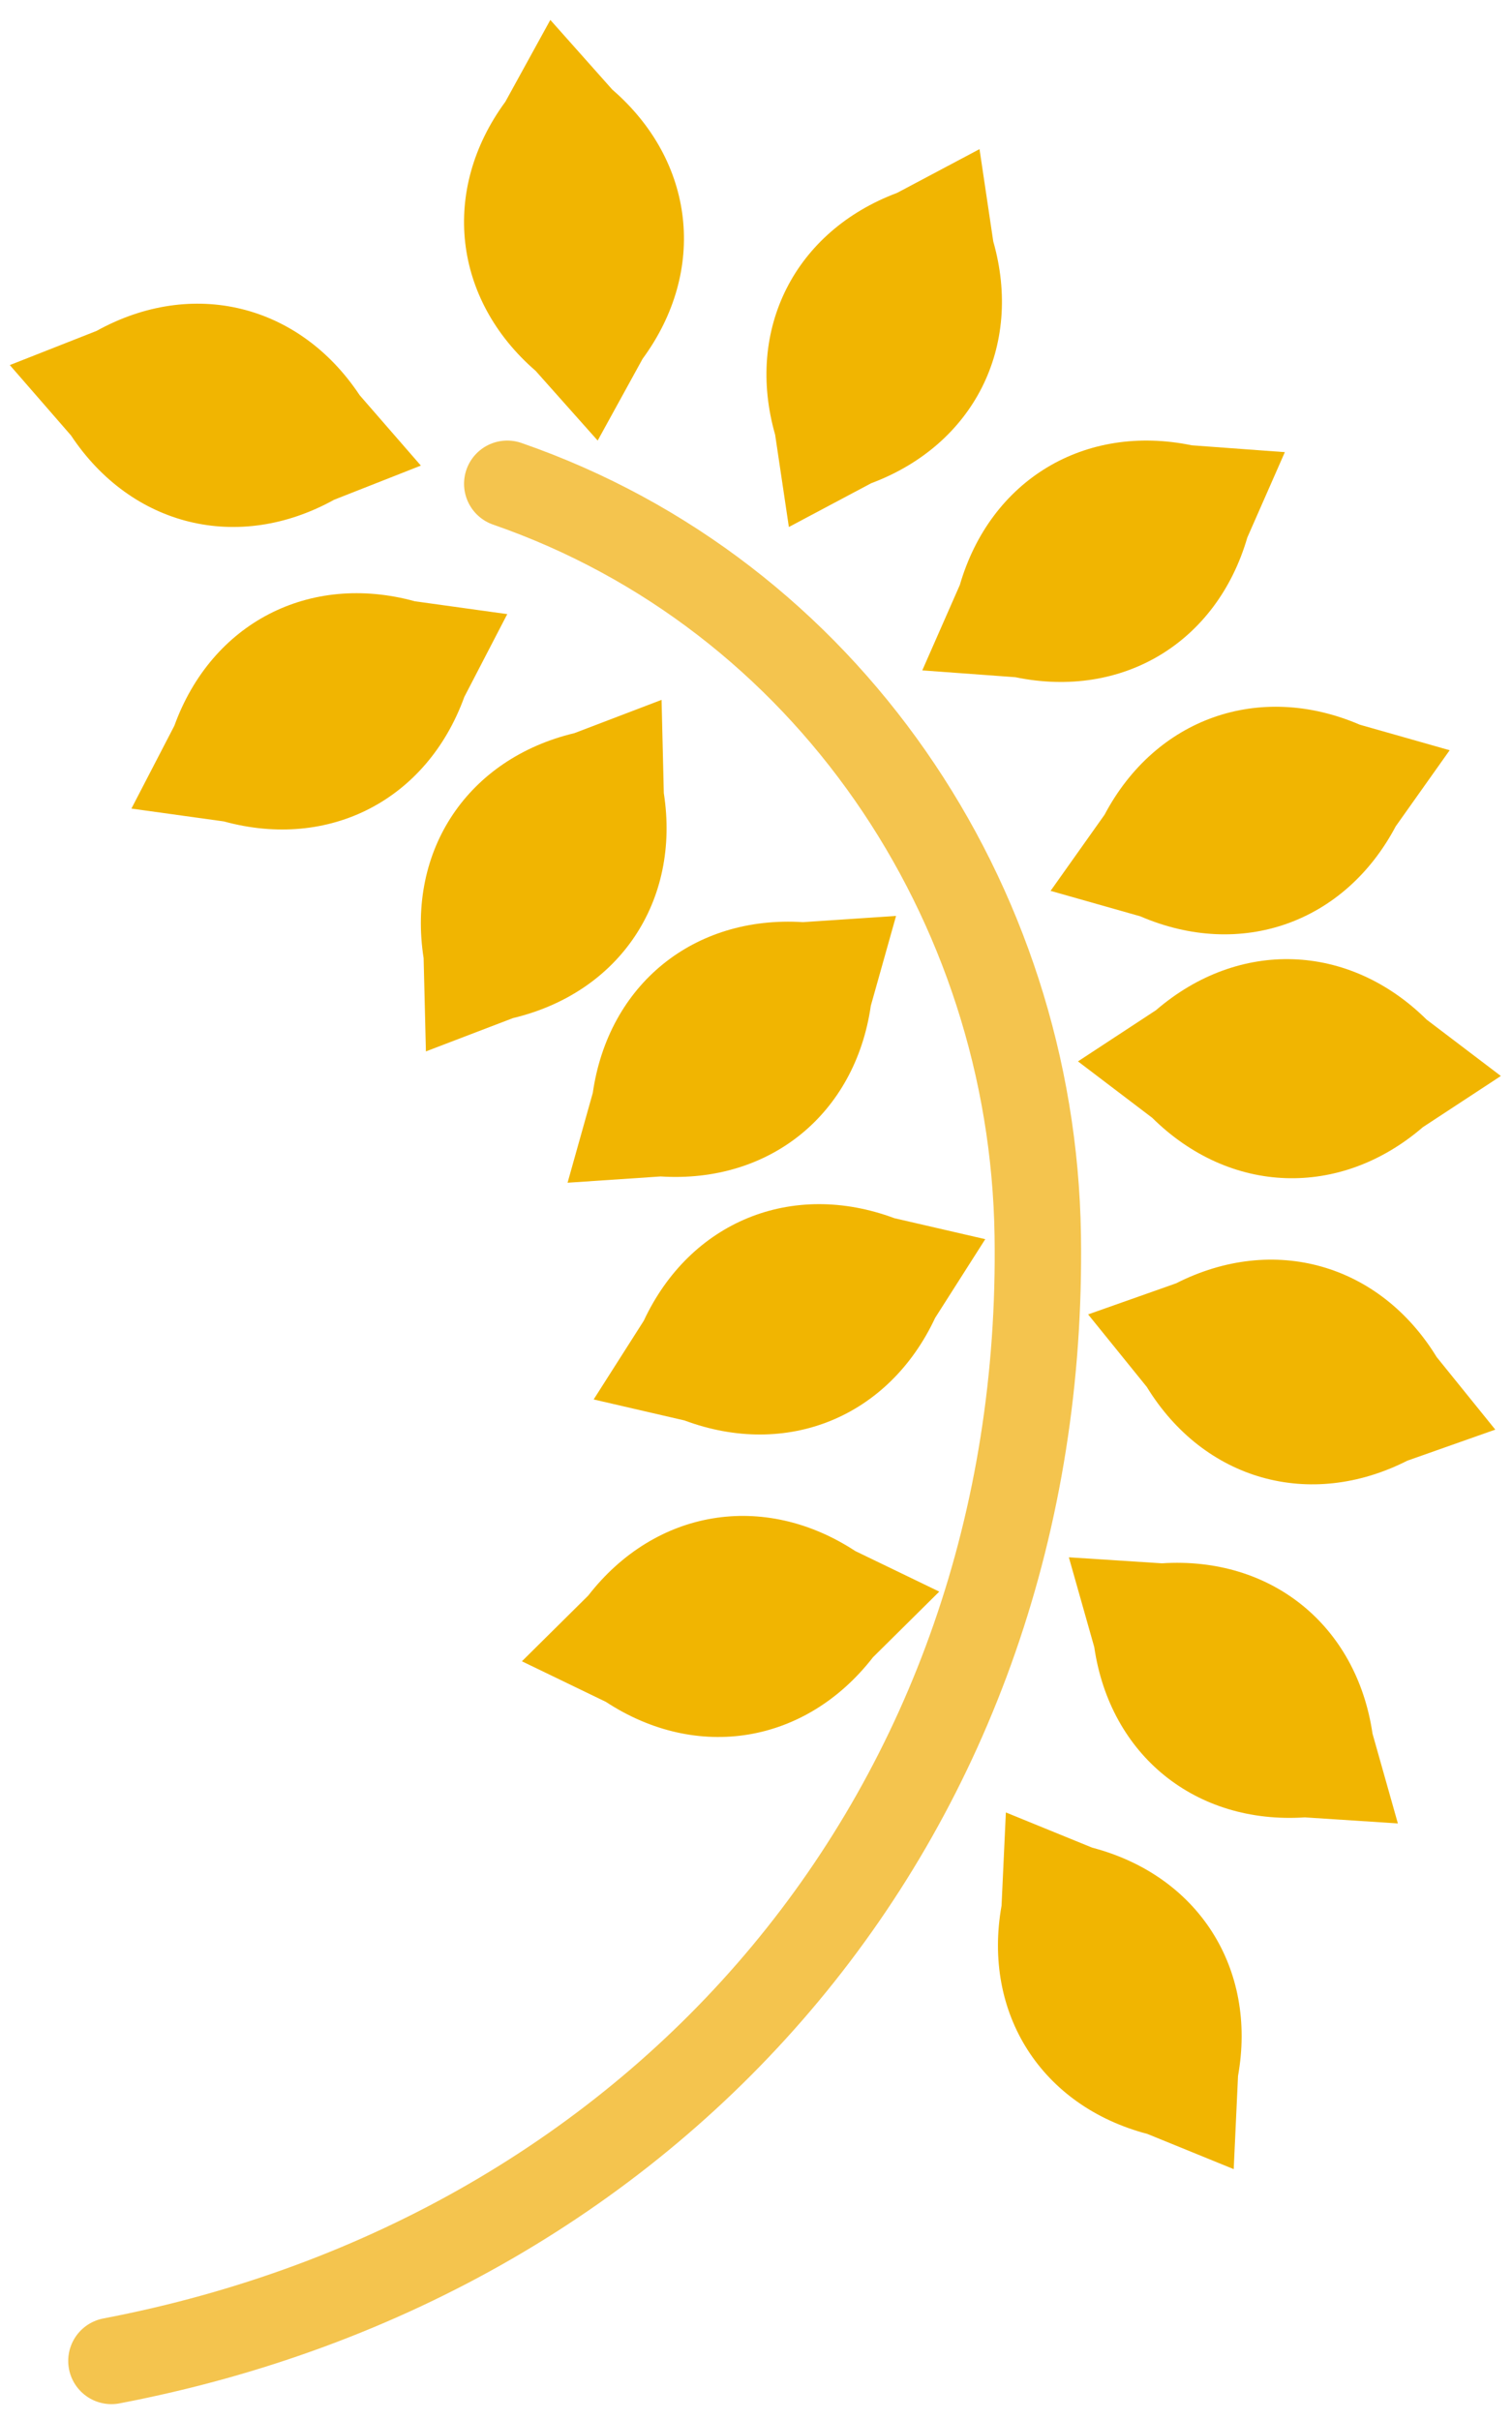 <?xml version="1.0" encoding="UTF-8" standalone="no"?>
<svg width="35px" height="56px" viewBox="0 0 35 56" version="1.1" xmlns="http://www.w3.org/2000/svg" xmlns:xlink="http://www.w3.org/1999/xlink" xmlns:sketch="http://www.bohemiancoding.com/sketch/ns">
    <!-- Generator: Sketch 3.2.2 (9983) - http://www.bohemiancoding.com/sketch -->
    <title>185 - Oatmeal (Flat)</title>
    <desc>Created with Sketch.</desc>
    <defs></defs>
    <g id="Page-1" stroke="none" stroke-width="1" fill="none" fill-rule="evenodd" sketch:type="MSPage">
        <g id="185---Oatmeal-(Flat)" sketch:type="MSLayerGroup">
            <path d="M0.227,8.448 L1.644,10.077 C3.045,12.188 5.517,12.792 7.733,11.565 L9.742,10.774 L8.325,9.145 C6.924,7.034 4.453,6.43 2.236,7.657 L0.227,8.448" id="Fill-260" fill="#F1B501" sketch:type="MSShapeGroup"></path>
            <path d="M3.042,18.711 L5.181,19.008 C7.624,19.678 9.884,18.509 10.748,16.127 L11.742,14.211 L9.604,13.914 C7.16,13.244 4.9,14.413 4.036,16.794 L3.042,18.711" id="Fill-261" fill="#F1B501" sketch:type="MSShapeGroup"></path>
            <path d="M9.859,24.33 L11.875,23.559 C14.339,22.97 15.756,20.856 15.366,18.353 L15.314,16.195 L13.297,16.965 C10.833,17.555 9.416,19.668 9.806,22.172 L9.859,24.33" id="Fill-262" fill="#F1B501" sketch:type="MSShapeGroup"></path>
            <path d="M13.138,27.369 L15.292,27.224 C17.82,27.385 19.796,25.781 20.158,23.273 L20.742,21.195 L18.588,21.339 C16.059,21.179 14.084,22.783 13.722,25.29 L13.138,27.369" id="Fill-263" fill="#F1B501" sketch:type="MSShapeGroup"></path>
            <path d="M13.742,32.384 L15.845,32.87 C18.219,33.755 20.574,32.791 21.647,30.496 L22.807,28.675 L20.704,28.19 C18.33,27.305 15.975,28.268 14.902,30.563 L13.742,32.384" id="Fill-264" fill="#F1B501" sketch:type="MSShapeGroup"></path>
            <path d="M12.081,38.443 L14.025,39.382 C16.144,40.77 18.654,40.351 20.208,38.35 L21.742,36.831 L19.798,35.892 C17.678,34.504 15.169,34.923 13.615,36.924 L12.081,38.443" id="Fill-265" fill="#F1B501" sketch:type="MSShapeGroup"></path>
            <path d="M12.739,0.461 L11.699,2.353 C10.199,4.395 10.484,6.924 12.399,8.582 L13.835,10.195 L14.875,8.303 C16.375,6.261 16.09,3.732 14.174,2.074 L12.739,0.461" id="Fill-266" fill="#F1B501" sketch:type="MSShapeGroup"></path>
            <path d="M22.674,3.451 L20.767,4.463 C18.395,5.352 17.248,7.623 17.943,10.06 L18.261,12.195 L20.167,11.182 C22.54,10.294 23.687,8.022 22.992,5.586 L22.674,3.451" id="Fill-267" fill="#F1B501" sketch:type="MSShapeGroup"></path>
            <path d="M29.742,10.463 L27.589,10.305 C25.108,9.792 22.927,11.104 22.218,13.537 L21.349,15.513 L23.503,15.671 C25.984,16.184 28.164,14.872 28.873,12.439 L29.742,10.463" id="Fill-268" fill="#F1B501" sketch:type="MSShapeGroup"></path>
            <path d="M33.557,17.361 L31.48,16.771 C29.153,15.77 26.753,16.615 25.568,18.854 L24.319,20.615 L26.396,21.204 C28.723,22.206 31.123,21.361 32.308,19.122 L33.557,17.361" id="Fill-269" fill="#F1B501" sketch:type="MSShapeGroup"></path>
            <path d="M34.742,24.899 L33.023,23.594 C31.221,21.812 28.679,21.724 26.758,23.377 L24.953,24.561 L26.672,25.867 C28.474,27.648 31.017,27.736 32.937,26.083 L34.742,24.899" id="Fill-270" fill="#F1B501" sketch:type="MSShapeGroup"></path>
            <path d="M34.613,33.082 L33.256,31.403 C31.932,29.243 29.483,28.55 27.224,29.697 L25.188,30.416 L26.546,32.094 C27.87,34.254 30.318,34.947 32.577,33.801 L34.613,33.082" id="Fill-271" fill="#F1B501" sketch:type="MSShapeGroup"></path>
            <path d="M32.358,42.195 L31.771,40.117 C31.403,37.611 29.424,36.011 26.896,36.176 L24.742,36.037 L25.33,38.114 C25.697,40.621 27.676,42.22 30.204,42.055 L32.358,42.195" id="Fill-272" fill="#F1B501" sketch:type="MSShapeGroup"></path>
            <path d="M28.558,50.195 L28.658,48.038 C29.104,45.544 27.734,43.4 25.283,42.756 L23.284,41.941 L23.184,44.098 C22.739,46.592 24.109,48.736 26.559,49.38 L28.558,50.195" id="Fill-273" fill="#F1B501" sketch:type="MSShapeGroup"></path>
            <path d="M2.579,54.633 C15.38,52.189 24.227,41.864 24.022,28.579 C23.903,20.847 19.128,13.754 11.742,11.195" id="Stroke-274" stroke="#F4C44E" stroke-width="2" stroke-linecap="round" sketch:type="MSShapeGroup"></path>
        </g>
    </g>
</svg>